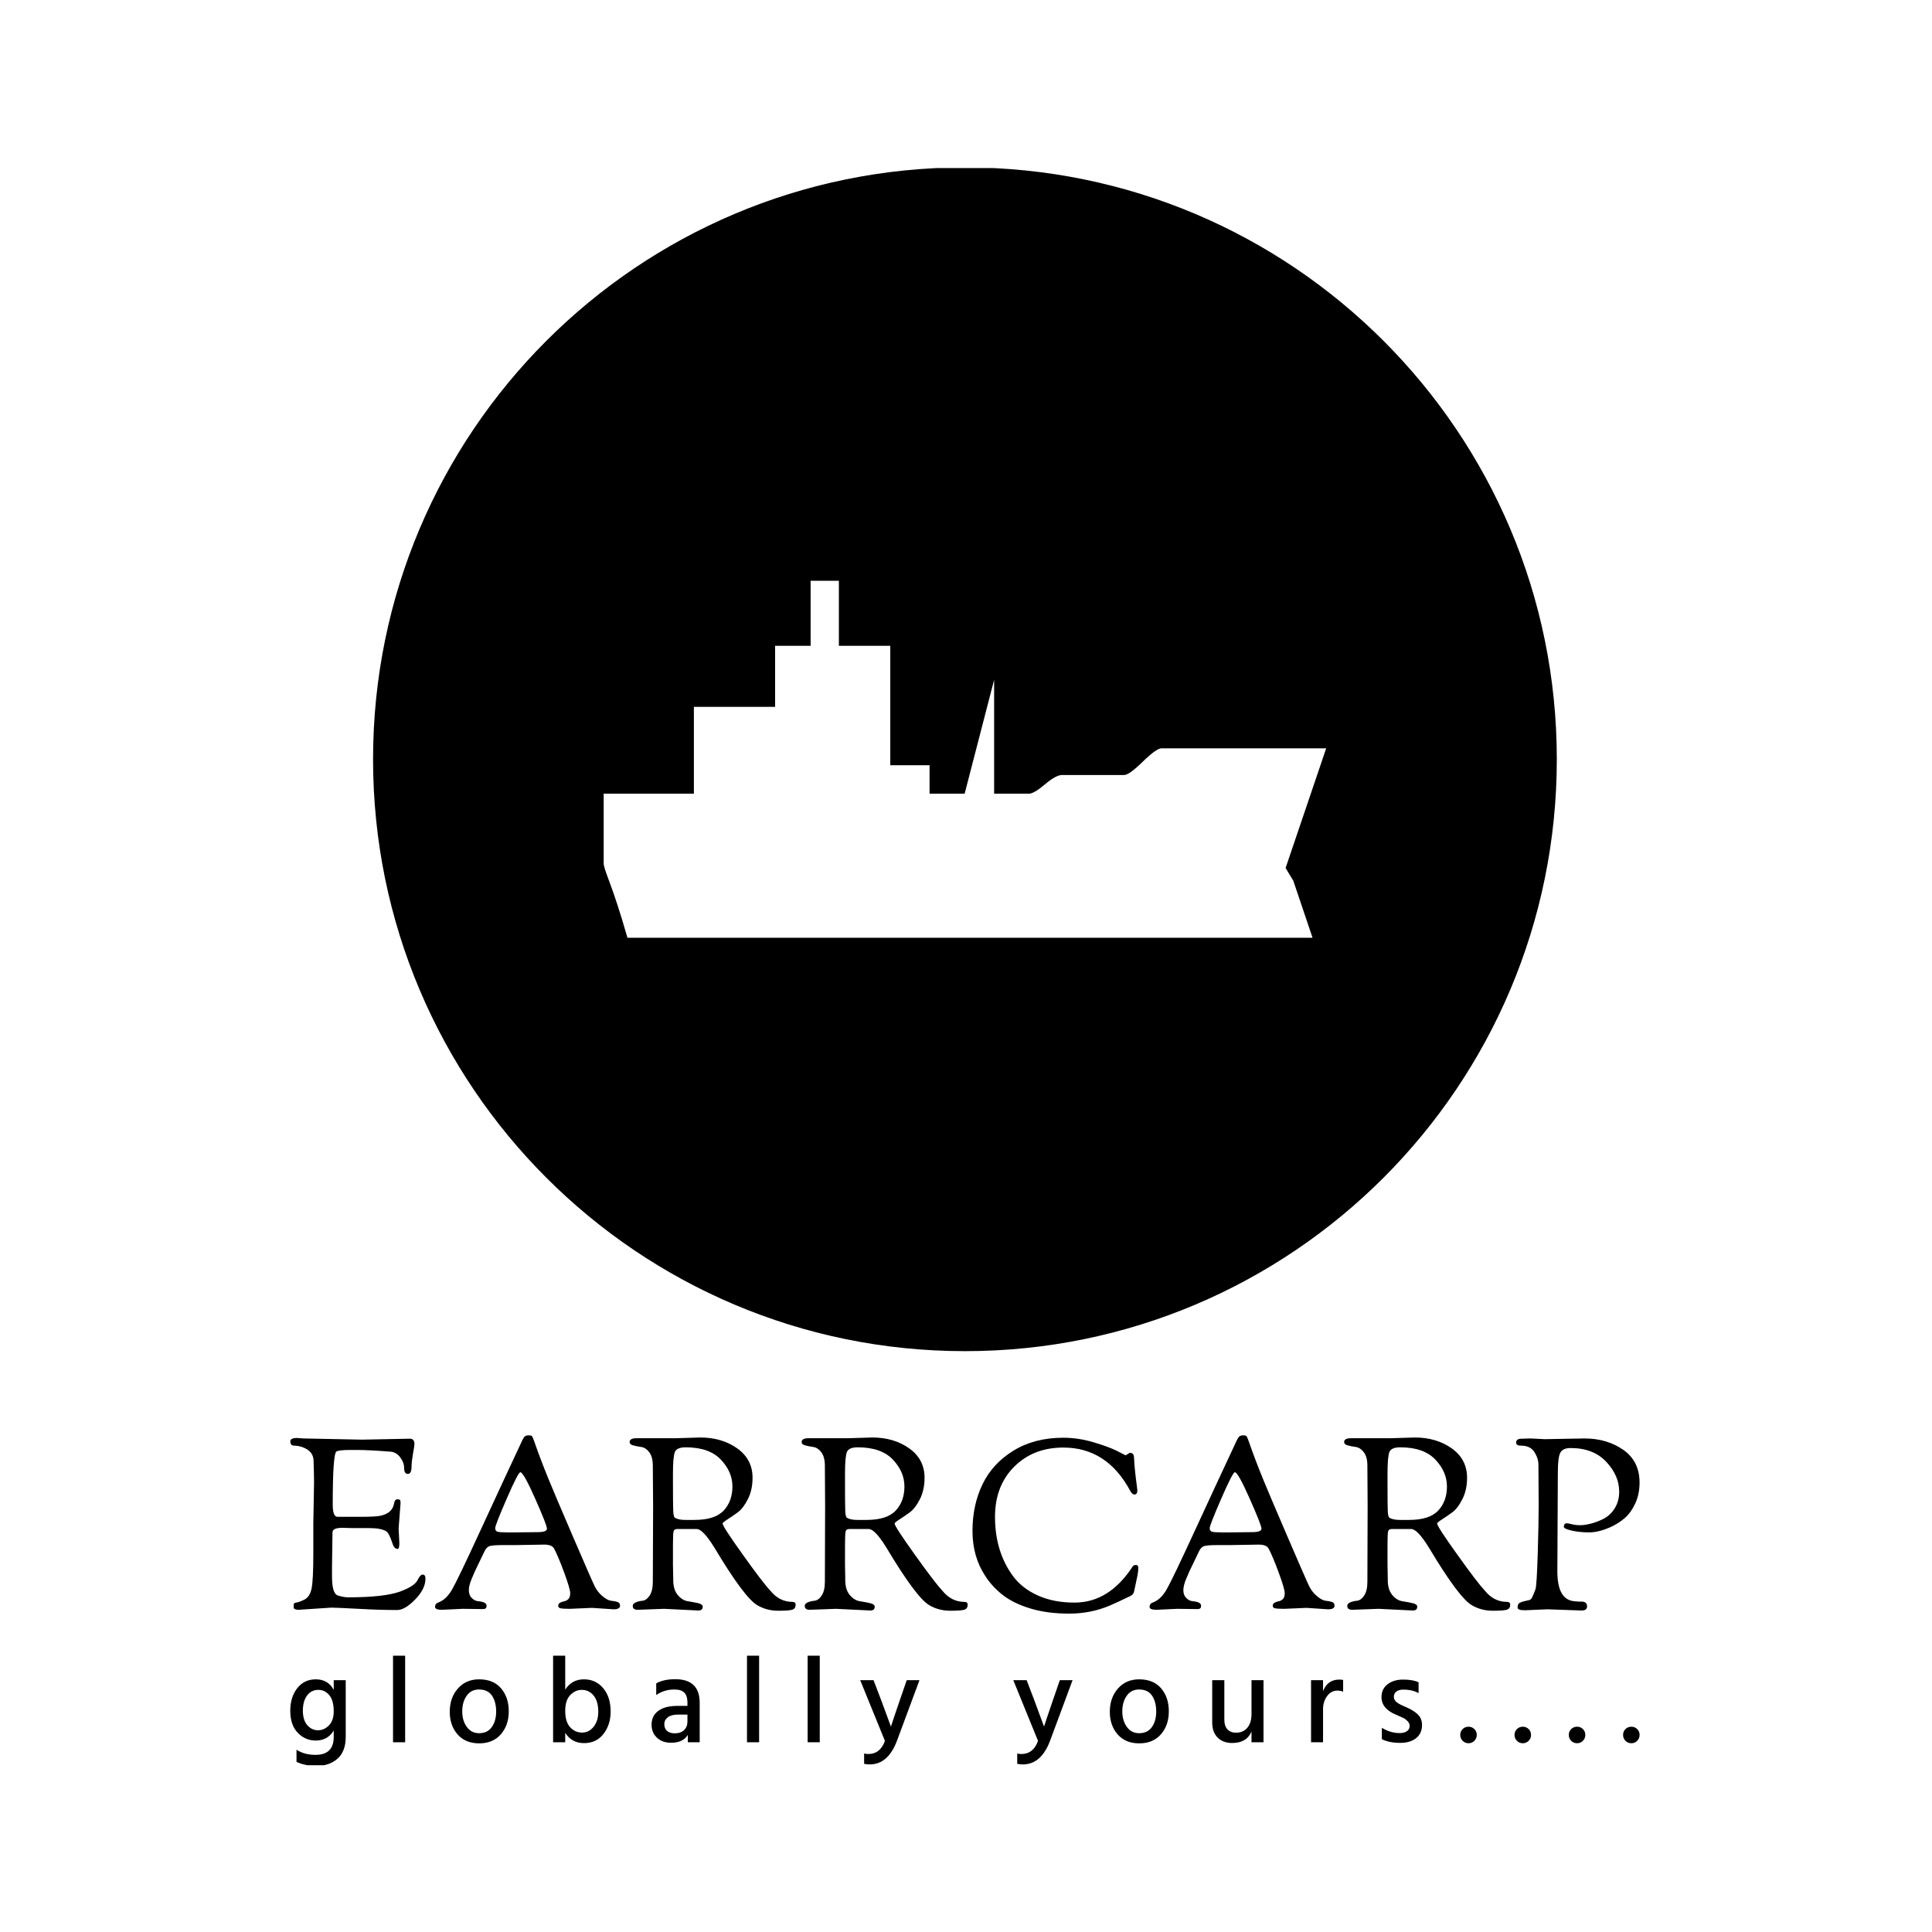<svg xmlns="http://www.w3.org/2000/svg" version="1.1" xmlns:xlink="http://www.w3.org/1999/xlink" xmlns:svgjs="http://svgjs.dev/svgjs" width="1000" height="1000" viewBox="0 0 1000 1000"><rect width="1000" height="1000" fill="#ffffff"></rect><g transform="matrix(0.7,0,0,0.7,149.45,86.985)"><svg viewBox="0 0 209 247" data-background-color="#010c80" preserveAspectRatio="xMidYMid meet" height="1181" width="1000" xmlns="http://www.w3.org/2000/svg" xmlns:xlink="http://www.w3.org/1999/xlink"><g id="tight-bounds" transform="matrix(1,0,0,1,0.164,-0.1)"><svg viewBox="0 0 208.672 247.2" height="247.2" width="208.672"><g><svg viewBox="0 0 395.52 468.547" height="247.2" width="208.672"><g transform="matrix(1,0,0,1,0,371.656)"><svg viewBox="0 0 395.52 96.891" height="96.891" width="395.52"><g id="textblocktransform"><svg viewBox="0 0 395.52 96.891" height="96.891" width="395.52" id="textblock"><g><svg viewBox="0 0 395.52 52.258" height="52.258" width="395.52"><g transform="matrix(1,0,0,1,0,0)"><svg width="395.52" viewBox="1 -36.2 281.53 37.2" height="52.258" data-palette-color="#f8fafc"><path d="M5.8-11.55L5.8-17.75 5.95-26.4Q5.95-27.75 5.85-30.95L5.85-30.95Q5.8-32.4 4.6-33.2 3.4-34 1.8-34.05L1.8-34.05Q1-34.05 1-34.95L1-34.95Q1-35.65 2.4-35.65L2.4-35.65 3.75-35.55 15.95-35.3 25.95-35.5Q26.9-35.5 26.9-34.35L26.9-34.35Q26.9-34.05 26.6-32.38 26.3-30.7 26.3-29.75L26.3-29.75Q26.3-28.15 25.53-28.15 24.75-28.15 24.75-29.35 24.75-30.55 23.9-31.65 23.05-32.75 21.8-32.8L21.8-32.8Q17.3-33.15 14.9-33.15L14.9-33.15 13.6-33.15Q11-33.15 10.6-32.8L10.6-32.8Q9.85-32.15 9.85-21.75L9.85-21.75Q9.85-19.25 10.8-19.2L10.8-19.2 15.7-19.2Q18.7-19.2 19.7-19.4L19.7-19.4Q22.3-19.9 22.65-22L22.65-22Q22.8-22.85 23.3-22.85 23.8-22.85 23.9-22.7 24-22.55 24-22.05L24-22.05 23.6-16.8 23.75-13.75Q23.75-12.5 23.4-12.5L23.4-12.5Q22.65-12.5 22.3-13.7L22.3-13.7Q21.6-15.8 21.05-16.15L21.05-16.15Q20-16.85 17.4-16.85L17.4-16.85 13.8-16.85 12.2-16.9 11.85-16.9Q9.8-16.9 9.8-15.95L9.8-15.95 9.7-8.75 9.7-6.75Q9.7-3.15 10.93-2.78 12.15-2.4 13.05-2.4L13.05-2.4Q20.55-2.4 23.9-3.6L23.9-3.6Q26.85-4.7 27.5-5.9L27.5-5.9Q28.1-7.15 28.6-7.15L28.6-7.15Q29.2-7.15 29.2-6.3L29.2-6.3Q29.2-4.15 27.05-1.95 24.9 0.25 23.3 0.25L23.3 0.25Q19.7 0.25 15.18 0 10.65-0.25 9.55-0.25L9.55-0.25 2.75 0.2Q1.7 0.2 1.7-0.3L1.7-0.3 1.7-0.9Q1.7-1.2 2.2-1.3L2.2-1.3Q2.75-1.35 3.9-1.9 5.05-2.45 5.43-4.2 5.8-5.95 5.8-11.55L5.8-11.55ZM41.1 0.05L36.95 0 32.65 0.2Q31.2 0.2 31.2-0.4L31.2-0.4Q31.2-1.1 31.95-1.35L31.95-1.35Q33.55-1.95 34.75-4.03 35.95-6.1 40.77-16.57 45.6-27.05 49.35-35.05L49.35-35.05Q49.7-35.8 49.97-36 50.25-36.2 50.77-36.2 51.3-36.2 51.45-36 51.6-35.8 52-34.65 52.4-33.5 52.62-32.9 52.85-32.3 53.35-30.95 53.85-29.6 54.95-26.9 56.05-24.2 59.97-15.08 63.9-5.95 64.5-4.73 65.1-3.5 66.15-2.63 67.2-1.75 67.97-1.68 68.75-1.6 69.27-1.43 69.8-1.25 69.8-0.65L69.8-0.65Q69.8 0.1 68.45 0.1L68.45 0.1 63.95-0.2 59.3 0Q57.75 0 57.32-0.13 56.9-0.25 56.9-0.65 56.9-1.05 57.3-1.28 57.7-1.5 58.15-1.58 58.6-1.65 59-2.02 59.4-2.4 59.4-3.28 59.4-4.15 58.15-7.55 56.9-10.95 56.05-12.55L56.05-12.55Q55.6-13.4 54-13.4L54-13.4 47.95-13.3 45.3-13.3Q43.05-13.3 42.47-13.05 41.9-12.8 41.52-12 41.15-11.2 40.45-9.78 39.75-8.35 39.5-7.8 39.25-7.25 38.9-6.4L38.9-6.4Q38.25-4.9 38.25-3.9 38.25-2.9 38.82-2.3 39.4-1.7 40.1-1.6L40.1-1.6Q41.95-1.45 41.95-0.65L41.95-0.65Q41.95-0.3 41.8-0.13 41.65 0.05 41.1 0.05L41.1 0.05ZM49-28.5Q48.55-28.5 46.15-22.98 43.75-17.45 43.75-16.85 43.75-16.25 44.2-16.1 44.65-15.95 46.3-15.95L46.3-15.95 47.85-15.95 52.6-16Q54.55-16 54.55-16.73 54.55-17.45 52.1-22.98 49.65-28.5 49-28.5L49-28.5ZM76.64-5.65L76.7-21.4 76.64-29.85Q76.64-31.7 75.89-32.68 75.14-33.65 74.22-33.77 73.3-33.9 72.55-34.1 71.8-34.3 71.8-34.8L71.8-34.8Q71.8-35.6 73.25-35.6L73.25-35.6 81.55-35.6 86.55-35.75Q91.05-35.75 94.25-33.48 97.45-31.2 97.45-27.35L97.45-27.35Q97.45-24.8 96.47-22.88 95.5-20.95 94.32-20.1 93.15-19.25 92.17-18.63 91.2-18 91.2-17.8L91.2-17.8Q91.2-17.2 95.4-11.33 99.59-5.45 101.15-3.8L101.15-3.8Q103.05-1.45 105.75-1.45L105.75-1.45Q106.44-1.45 106.44-0.85L106.44-0.85Q106.44-0.1 105.84 0.15 105.25 0.4 102.82 0.4 100.4 0.4 98.45-0.75L98.45-0.75Q95.75-2.3 89.5-12.75L89.5-12.75Q87.09-16.65 85.8-16.65L85.8-16.65 81.7-16.65Q81.09-16.65 80.97-16.15 80.84-15.65 80.84-13.2L80.84-13.2Q80.84-13.2 80.84-9.15L80.84-9.15 80.9-6.5Q80.9-6.5 80.9-6.05L80.9-6.05Q80.9-4 81.84-2.88 82.8-1.75 83.97-1.58 85.15-1.4 86.09-1.18 87.05-0.95 87.05-0.45L87.05-0.45Q87.05 0.35 86.15 0.35L86.15 0.35Q86.15 0.35 79 0L79 0 73.5 0.2Q72.45 0.2 72.45-0.6L72.45-0.6Q72.45-1.45 74.55-1.7L74.55-1.7Q75.34-1.8 76-2.8 76.64-3.8 76.64-5.65L76.64-5.65ZM80.84-28.2L80.84-26.8Q80.84-21.65 80.9-20.43 80.95-19.2 81.25-19L81.25-19Q82-18.55 83.4-18.55L83.4-18.55 85.34-18.55Q89.59-18.55 91.42-20.5 93.25-22.45 93.25-25.53 93.25-28.6 90.82-31.15 88.4-33.7 83.5-33.7L83.5-33.7Q81.65-33.7 81.25-32.73 80.84-31.75 80.84-28.2L80.84-28.2ZM112.54-5.65L112.59-21.4 112.54-29.85Q112.54-31.7 111.79-32.68 111.04-33.65 110.12-33.77 109.19-33.9 108.44-34.1 107.69-34.3 107.69-34.8L107.69-34.8Q107.69-35.6 109.14-35.6L109.14-35.6 117.44-35.6 122.44-35.75Q126.94-35.75 130.14-33.48 133.34-31.2 133.34-27.35L133.34-27.35Q133.34-24.8 132.37-22.88 131.39-20.95 130.22-20.1 129.04-19.25 128.07-18.63 127.09-18 127.09-17.8L127.09-17.8Q127.09-17.2 131.29-11.33 135.49-5.45 137.04-3.8L137.04-3.8Q138.94-1.45 141.64-1.45L141.64-1.45Q142.34-1.45 142.34-0.85L142.34-0.85Q142.34-0.1 141.74 0.15 141.14 0.4 138.72 0.4 136.29 0.4 134.34-0.75L134.34-0.75Q131.64-2.3 125.39-12.75L125.39-12.75Q122.99-16.65 121.69-16.65L121.69-16.65 117.59-16.65Q116.99-16.65 116.87-16.15 116.74-15.65 116.74-13.2L116.74-13.2Q116.74-13.2 116.74-9.15L116.74-9.15 116.79-6.5Q116.79-6.5 116.79-6.05L116.79-6.05Q116.79-4 117.74-2.88 118.69-1.75 119.87-1.58 121.04-1.4 121.99-1.18 122.94-0.95 122.94-0.45L122.94-0.45Q122.94 0.35 122.04 0.35L122.04 0.35Q122.04 0.35 114.89 0L114.89 0 109.39 0.2Q108.34 0.2 108.34-0.6L108.34-0.6Q108.34-1.45 110.44-1.7L110.44-1.7Q111.24-1.8 111.89-2.8 112.54-3.8 112.54-5.65L112.54-5.65ZM116.74-28.2L116.74-26.8Q116.74-21.65 116.79-20.43 116.84-19.2 117.14-19L117.14-19Q117.89-18.55 119.29-18.55L119.29-18.55 121.24-18.55Q125.49-18.55 127.32-20.5 129.14-22.45 129.14-25.53 129.14-28.6 126.72-31.15 124.29-33.7 119.39-33.7L119.39-33.7Q117.54-33.7 117.14-32.73 116.74-31.75 116.74-28.2L116.74-28.2ZM143.34-16.25Q143.34-21.65 145.44-26 147.54-30.35 151.92-33.02 156.29-35.7 162.29-35.7L162.29-35.7Q165.34-35.7 168.44-34.8 171.54-33.9 173.39-33L173.39-33 175.24-32.05Q175.39-32.05 175.74-32.3 176.09-32.55 176.32-32.55 176.54-32.55 176.79-32.35 177.04-32.15 177.07-31.23 177.09-30.3 177.27-28.68 177.44-27.05 177.59-26 177.74-24.95 177.74-24.75L177.74-24.75Q177.74-23.85 177.14-23.85L177.14-23.85Q176.69-23.85 176.29-24.55L176.29-24.55Q171.44-33.65 162.29-33.65L162.29-33.65Q156.04-33.65 152.04-29.65 148.04-25.65 148.04-19.2L148.04-19.2Q148.04-12 151.74-6.9L151.74-6.9Q153.64-4.3 156.94-2.8 160.24-1.3 164.64-1.3L164.64-1.3Q171.84-1.3 176.74-8.8L176.74-8.8Q176.94-9.15 177.49-9.15L177.49-9.15Q177.94-9.15 177.94-8.53 177.94-7.9 177.77-6.98 177.59-6.05 177.34-4.93 177.09-3.8 177.04-3.55L177.04-3.55Q176.94-3 176.24-2.65L176.24-2.65Q173.54-1.35 172.04-0.7L172.04-0.7Q168.04 1 163.52 1 158.99 1 155.49-0.05 151.99-1.1 149.77-2.8 147.54-4.5 146.04-6.8L146.04-6.8Q143.34-10.85 143.34-16.25ZM190.19 0.05L186.04 0 181.74 0.2Q180.29 0.2 180.29-0.4L180.29-0.4Q180.29-1.1 181.04-1.35L181.04-1.35Q182.64-1.95 183.84-4.03 185.04-6.1 189.86-16.57 194.69-27.05 198.44-35.05L198.44-35.05Q198.79-35.8 199.06-36 199.34-36.2 199.86-36.2 200.39-36.2 200.54-36 200.69-35.8 201.09-34.65 201.49-33.5 201.71-32.9 201.94-32.3 202.44-30.95 202.94-29.6 204.04-26.9 205.14-24.2 209.06-15.08 212.99-5.95 213.59-4.73 214.19-3.5 215.24-2.63 216.29-1.75 217.06-1.68 217.84-1.6 218.36-1.43 218.89-1.25 218.89-0.65L218.89-0.65Q218.89 0.1 217.54 0.1L217.54 0.1 213.04-0.2 208.39 0Q206.84 0 206.41-0.13 205.99-0.25 205.99-0.65 205.99-1.05 206.39-1.28 206.79-1.5 207.24-1.58 207.69-1.65 208.09-2.02 208.49-2.4 208.49-3.28 208.49-4.15 207.24-7.55 205.99-10.95 205.14-12.55L205.14-12.55Q204.69-13.4 203.09-13.4L203.09-13.4 197.04-13.3 194.39-13.3Q192.14-13.3 191.56-13.05 190.99-12.8 190.61-12 190.24-11.2 189.54-9.78 188.84-8.35 188.59-7.8 188.34-7.25 187.99-6.4L187.99-6.4Q187.34-4.9 187.34-3.9 187.34-2.9 187.91-2.3 188.49-1.7 189.19-1.6L189.19-1.6Q191.04-1.45 191.04-0.65L191.04-0.65Q191.04-0.3 190.89-0.13 190.74 0.05 190.19 0.05L190.19 0.05ZM198.09-28.5Q197.64-28.5 195.24-22.98 192.84-17.45 192.84-16.85 192.84-16.25 193.29-16.1 193.74-15.95 195.39-15.95L195.39-15.95 196.94-15.95 201.69-16Q203.64-16 203.64-16.73 203.64-17.45 201.19-22.98 198.74-28.5 198.09-28.5L198.09-28.5ZM225.74-5.65L225.79-21.4 225.74-29.85Q225.74-31.7 224.99-32.68 224.24-33.65 223.31-33.77 222.39-33.9 221.64-34.1 220.89-34.3 220.89-34.8L220.89-34.8Q220.89-35.6 222.34-35.6L222.34-35.6 230.64-35.6 235.64-35.75Q240.14-35.75 243.34-33.48 246.54-31.2 246.54-27.35L246.54-27.35Q246.54-24.8 245.56-22.88 244.59-20.95 243.41-20.1 242.24-19.25 241.26-18.63 240.29-18 240.29-17.8L240.29-17.8Q240.29-17.2 244.49-11.33 248.69-5.45 250.24-3.8L250.24-3.8Q252.14-1.45 254.84-1.45L254.84-1.45Q255.54-1.45 255.54-0.85L255.54-0.85Q255.54-0.1 254.94 0.15 254.34 0.4 251.91 0.4 249.49 0.4 247.54-0.75L247.54-0.75Q244.84-2.3 238.59-12.75L238.59-12.75Q236.19-16.65 234.89-16.65L234.89-16.65 230.79-16.65Q230.19-16.65 230.06-16.15 229.94-15.65 229.94-13.2L229.94-13.2Q229.94-13.2 229.94-9.15L229.94-9.15 229.99-6.5Q229.99-6.5 229.99-6.05L229.99-6.05Q229.99-4 230.94-2.88 231.89-1.75 233.06-1.58 234.24-1.4 235.19-1.18 236.14-0.95 236.14-0.45L236.14-0.45Q236.14 0.35 235.24 0.35L235.24 0.35Q235.24 0.35 228.09 0L228.09 0 222.59 0.2Q221.54 0.2 221.54-0.6L221.54-0.6Q221.54-1.45 223.64-1.7L223.64-1.7Q224.44-1.8 225.09-2.8 225.74-3.8 225.74-5.65L225.74-5.65ZM229.94-28.2L229.94-26.8Q229.94-21.65 229.99-20.43 230.04-19.2 230.34-19L230.34-19Q231.09-18.55 232.49-18.55L232.49-18.55 234.44-18.55Q238.69-18.55 240.51-20.5 242.34-22.45 242.34-25.53 242.34-28.6 239.91-31.15 237.49-33.7 232.59-33.7L232.59-33.7Q230.74-33.7 230.34-32.73 229.94-31.75 229.94-28.2L229.94-28.2ZM261.48-21.55L261.48-21.55 261.43-30.05Q261.43-31.4 260.58-32.73 259.73-34.05 257.78-34.05L257.78-34.05Q256.78-34.05 256.78-34.7L256.78-34.7Q256.78-35.5 257.93-35.5L257.93-35.5 259.78-35.55 262.78-35.4 271.03-35.55Q275.73-35.55 279.13-33.18 282.53-30.8 282.53-26.35L282.53-26.35Q282.53-23.9 281.63-21.98 280.73-20.05 279.46-18.95 278.18-17.85 276.58-17.1L276.58-17.1Q274.03-15.95 272.03-15.95 270.03-15.95 268.38-16.32 266.73-16.7 266.73-17.1L266.73-17.1Q266.73-17.85 267.38-17.85L267.38-17.85Q267.63-17.85 268.41-17.65 269.18-17.45 270.13-17.45 271.08-17.45 272.38-17.78 273.68-18.1 275.08-18.82 276.48-19.55 277.38-21.03 278.28-22.5 278.28-24.45L278.28-24.45Q278.28-27.8 275.58-30.68 272.88-33.55 268.13-33.55L268.13-33.55Q266.58-33.55 266.03-32.63 265.48-31.7 265.48-28.45L265.48-28.45 265.38-7.8Q265.38-2 268.78-1.6L268.78-1.6Q269.63-1.5 270.18-1.5L270.18-1.5Q271.58-1.6 271.58-0.5L271.58-0.5Q271.58 0.35 270.43 0.35L270.43 0.35 263.28 0.1 258.63 0.3Q257.08 0.3 257.08-0.25L257.08-0.25Q257.08-1.1 257.63-1.3L257.63-1.3Q257.88-1.4 257.98-1.45 258.08-1.5 258.46-1.58 258.83-1.65 258.96-1.7 259.08-1.75 259.28-1.78 259.48-1.8 259.56-1.83 259.63-1.85 259.81-1.98 259.98-2.1 260.08-2.33 260.18-2.55 260.36-2.93 260.53-3.3 260.81-4.08 261.08-4.85 261.28-11.4 261.48-17.95 261.48-21.55Z" opacity="1" transform="matrix(1,0,0,1,0,0)" fill="#000000" class="wordmark-text-0" data-fill-palette-color="primary" id="text-0"></path></svg></g></svg></g><g transform="matrix(1,0,0,1,0,64.595)"><svg viewBox="0 0 395.52 32.296" height="32.296" width="395.52"><g transform="matrix(1,0,0,1,0,0)"><svg width="395.52" viewBox="2.15 -35.35 551.11 45" height="32.296" data-palette-color="#f8fafc"><path d="M24.8-25.35L24.8-2.15Q24.8 3.7 21.48 6.68 18.15 9.65 12.95 9.65L12.95 9.65Q8.05 9.65 4.7 8L4.7 8 4.7 3.05Q7.9 5.15 12.45 5.15L12.45 5.15Q19.9 5.15 19.9-2.2L19.9-2.2 19.9-4.8Q17.45-0.7 12.55-0.7L12.55-0.7Q8.25-0.7 5.2-3.88 2.15-7.05 2.15-12.85L2.15-12.85Q2.15-18.45 5-22.08 7.85-25.7 12.55-25.7L12.55-25.7Q17.6-25.7 19.9-21.4L19.9-21.4 19.9-25.35 24.8-25.35ZM7.3-12.95L7.3-12.95Q7.3-9 9.13-6.95 10.95-4.9 13.45-4.9L13.45-4.9Q16.05-4.9 17.98-6.93 19.9-8.95 19.9-12.6L19.9-12.6Q19.9-17.1 18.07-19.25 16.25-21.4 13.65-21.4L13.65-21.4Q10.7-21.4 9-19.07 7.3-16.75 7.3-12.95ZM49.07-35.35L49.07 0 44.12 0 44.12-35.35 49.07-35.35ZM88.24-22.03Q91.39-18.35 91.39-12.65 91.39-6.95 88.16-3.25 84.94 0.45 79.29 0.45L79.29 0.45Q73.69 0.45 70.49-3.2 67.29-6.85 67.29-12.45L67.29-12.45Q67.29-18.15 70.59-21.93 73.89-25.7 79.29-25.7L79.29-25.7Q85.09-25.7 88.24-22.03ZM72.39-12.6L72.39-12.6Q72.39-8.85 74.24-6.28 76.09-3.7 79.29-3.7L79.29-3.7Q82.69-3.7 84.46-6.2 86.24-8.7 86.24-12.55L86.24-12.55Q86.24-16.5 84.54-19.03 82.84-21.55 79.24-21.55L79.24-21.55Q75.99-21.55 74.19-18.98 72.39-16.4 72.39-12.6ZM114.45-3.85L114.45 0 109.5 0 109.5-35.35 114.45-35.35 114.45-21.5Q117.15-25.7 122.1-25.7L122.1-25.7Q126.9-25.7 129.95-22.1 133-18.5 133-12.55L133-12.55Q133-7.2 130.1-3.43 127.2 0.35 122.15 0.35 117.1 0.35 114.45-3.85L114.45-3.85ZM114.45-12.85L114.45-12.85Q114.45-8.35 116.45-6.15 118.45-3.95 121.35-3.95L121.35-3.95Q124.15-3.95 126.05-6.33 127.95-8.7 127.95-12.45L127.95-12.45Q127.95-16.75 126.05-19.07 124.15-21.4 121.2-21.4L121.2-21.4Q118.6-21.4 116.53-19.3 114.45-17.2 114.45-12.85ZM159.22-3.65L159.22-3.65Q161.62-3.65 163-4.98 164.37-6.3 164.37-8.45L164.37-8.45 164.37-11.3 160.57-11.3Q157.77-11.3 156.35-10.2 154.92-9.1 154.92-7.4L154.92-7.4Q154.92-5.65 156.02-4.65 157.12-3.65 159.22-3.65ZM164.52 0L164.52-3Q162.57 0.2 157.67 0.2L157.67 0.2Q154.07 0.2 151.9-1.88 149.72-3.95 149.72-7.15L149.72-7.15Q149.72-10.8 152.47-12.83 155.22-14.85 160.17-14.85L160.17-14.85 164.37-14.85 164.37-16.3Q164.37-18.9 163.12-20.23 161.87-21.55 158.97-21.55L158.97-21.55Q154.92-21.55 151.62-19.3L151.62-19.3 151.62-24.05Q154.57-25.75 159.42-25.75L159.42-25.75Q169.37-25.75 169.37-16.1L169.37-16.1 169.37 0 164.52 0ZM193.64-35.35L193.64 0 188.69 0 188.69-35.35 193.64-35.35ZM218.41-35.35L218.41 0 213.46 0 213.46-35.35 218.41-35.35ZM259.13-25.35L249.98-0.7Q246.33 9.05 238.83 9.05L238.83 9.05Q237.48 9.05 236.53 8.8L236.53 8.8 236.53 4.6Q237.33 4.8 238.23 4.8L238.23 4.8Q243.08 4.8 245.03-0.55L245.03-0.55 234.93-25.35 240.38-25.35 243.53-17.1 247.48-6.4Q247.93-7.9 251.08-17.1L251.08-17.1 253.93-25.35 259.13-25.35ZM321.66-25.35L312.51-0.7Q308.86 9.05 301.36 9.05L301.36 9.05Q300.01 9.05 299.06 8.8L299.06 8.8 299.06 4.6Q299.86 4.8 300.76 4.8L300.76 4.8Q305.61 4.8 307.56-0.55L307.56-0.55 297.46-25.35 302.91-25.35 306.06-17.1 310.01-6.4Q310.46-7.9 313.61-17.1L313.61-17.1 316.46-25.35 321.66-25.35ZM357.83-22.03Q360.98-18.35 360.98-12.65 360.98-6.95 357.76-3.25 354.53 0.45 348.88 0.45L348.88 0.45Q343.28 0.45 340.08-3.2 336.88-6.85 336.88-12.45L336.88-12.45Q336.88-18.15 340.18-21.93 343.48-25.7 348.88-25.7L348.88-25.7Q354.68-25.7 357.83-22.03ZM341.98-12.6L341.98-12.6Q341.98-8.85 343.83-6.28 345.68-3.7 348.88-3.7L348.88-3.7Q352.28-3.7 354.06-6.2 355.83-8.7 355.83-12.55L355.83-12.55Q355.83-16.5 354.13-19.03 352.43-21.55 348.83-21.55L348.83-21.55Q345.58-21.55 343.78-18.98 341.98-16.4 341.98-12.6ZM399.65-25.35L399.65 0 394.75 0 394.75-4.35Q392.75 0.3 386.85 0.3L386.85 0.3Q383.1 0.3 380.9-1.93 378.7-4.15 378.7-8.05L378.7-8.05 378.7-25.35 383.65-25.35 383.65-9.25Q383.65-6.65 384.92-5.28 386.2-3.9 388.45-3.9L388.45-3.9Q391.3-3.9 393.02-5.9 394.75-7.9 394.75-11.55L394.75-11.55 394.75-25.35 399.65-25.35ZM423.97-13.5L423.97 0 419.07 0 419.07-25.35 423.97-25.35 423.97-20.9Q425.82-25.6 430.62-25.6L430.62-25.6Q431.32-25.6 432.17-25.45L432.17-25.45 432.17-20.65Q431.12-21.1 429.82-21.1L429.82-21.1Q427.27-21.1 425.62-18.85 423.97-16.6 423.97-13.5L423.97-13.5ZM464.39-7L464.39-7Q464.39-3.6 461.99-1.68 459.59 0.25 455.49 0.25L455.49 0.25Q450.99 0.25 447.99-1.25L447.99-1.25 447.99-5.9Q451.49-3.75 455.24-3.75L455.24-3.75Q457.19-3.75 458.26-4.55 459.34-5.35 459.34-6.65L459.34-6.65Q459.34-7.75 458.49-8.63 457.64-9.5 456.76-9.93 455.89-10.35 453.79-11.25L453.79-11.25Q447.84-13.7 447.84-18.45L447.84-18.45Q447.84-21.8 450.34-23.7 452.84-25.6 456.59-25.6L456.59-25.6Q460.69-25.6 462.99-24.5L462.99-24.5 462.99-20.05Q460.54-21.5 456.69-21.5L456.69-21.5Q454.94-21.5 453.91-20.7 452.89-19.9 452.89-18.6L452.89-18.6Q452.89-18.25 452.96-17.93 453.04-17.6 453.24-17.28 453.44-16.95 453.61-16.73 453.79-16.5 454.19-16.25 454.59-16 454.81-15.83 455.04-15.65 455.56-15.4 456.09-15.15 456.34-15.03 456.59-14.9 457.21-14.63 457.84-14.35 458.09-14.25L458.09-14.25Q461.04-12.95 462.71-11.33 464.39-9.7 464.39-7ZM485.78-5.38Q486.75-4.4 486.75-3 486.75-1.6 485.78-0.6 484.8 0.4 483.4 0.4L483.4 0.4Q481.95 0.4 480.98-0.6 480-1.6 480-3 480-4.4 480.98-5.38 481.95-6.35 483.4-6.35L483.4-6.35Q484.8-6.35 485.78-5.38ZM507.95-5.38Q508.92-4.4 508.92-3 508.92-1.6 507.95-0.6 506.97 0.4 505.57 0.4L505.57 0.4Q504.12 0.4 503.15-0.6 502.17-1.6 502.17-3 502.17-4.4 503.15-5.38 504.12-6.35 505.57-6.35L505.57-6.35Q506.97-6.35 507.95-5.38ZM530.11-5.38Q531.09-4.4 531.09-3 531.09-1.6 530.11-0.6 529.14 0.4 527.74 0.4L527.74 0.4Q526.29 0.4 525.31-0.6 524.34-1.6 524.34-3 524.34-4.4 525.31-5.38 526.29-6.35 527.74-6.35L527.74-6.35Q529.14-6.35 530.11-5.38ZM552.28-5.38Q553.26-4.4 553.26-3 553.26-1.6 552.28-0.6 551.31 0.4 549.91 0.4L549.91 0.4Q548.46 0.4 547.48-0.6 546.51-1.6 546.51-3 546.51-4.4 547.48-5.38 548.46-6.35 549.91-6.35L549.91-6.35Q551.31-6.35 552.28-5.38Z" opacity="1" transform="matrix(1,0,0,1,0,0)" fill="#000000" class="slogan-text-1" data-fill-palette-color="secondary" id="text-1"></path></svg></g></svg></g></svg></g></svg></g><g transform="matrix(1,0,0,1,24.269,0)"><svg viewBox="0 0 346.982 346.982" height="346.982" width="346.982"><g><svg></svg></g><g id="icon-0"><svg viewBox="0 0 346.982 346.982" height="346.982" width="346.982"><g><path d="M0 173.491c0-95.817 77.675-173.491 173.491-173.491 95.817 0 173.491 77.675 173.491 173.491 0 95.817-77.675 173.491-173.491 173.491-95.817 0-173.491-77.675-173.491-173.491zM173.491 342.27c93.214 0 168.779-75.565 168.779-168.779 0-93.214-75.565-168.779-168.779-168.778-93.214 0-168.779 75.565-168.778 168.778 0 93.214 75.565 168.779 168.778 168.779z" data-fill-palette-color="accent" fill="#000000" stroke="transparent"></path><ellipse rx="171.756" ry="171.756" cx="173.491" cy="173.491" fill="#000000" stroke="transparent" stroke-width="0" fill-opacity="1" data-fill-palette-color="accent"></ellipse></g><g transform="matrix(1,0,0,1,67.599,121.173)"><svg viewBox="0 0 211.784 104.636" height="104.636" width="211.784"><g><svg xmlns="http://www.w3.org/2000/svg" xmlns:xlink="http://www.w3.org/1999/xlink" version="1.1" x="0" y="0" viewBox="0 0 453.756 224.187" enable-background="new 0 0 453.756 224.188" xml:space="preserve" width="211.784" height="104.636" class="icon-z$-0" data-fill-palette-color="quaternary" id="z$-0"><path d="M428.26 180.379l25.496-75.182H350.362c-2.143 0-6.061 2.795-11.781 8.385-5.722 5.617-9.613 8.386-11.729 8.386h-39.002c-2.534 0-6.087 1.959-10.736 5.878-4.676 3.944-7.993 5.852-9.979 5.852h-21.917V62.173l-18.521 71.525h-22.037v-17.875h-24.667v-75h-32.279V0h-17.75v40.822h-22.304v38.333h-51v54.542H0v43.442c0 4.911 4.963 11.99 14.929 47.048h430.259l-12.121-35.894L428.26 180.379z" fill="#ffffff" data-fill-palette-color="quaternary"></path></svg></g></svg></g></svg></g></svg></g><g></g></svg></g><defs></defs></svg><rect width="208.672" height="247.2" fill="none" stroke="none" visibility="hidden"></rect></g></svg></g></svg>